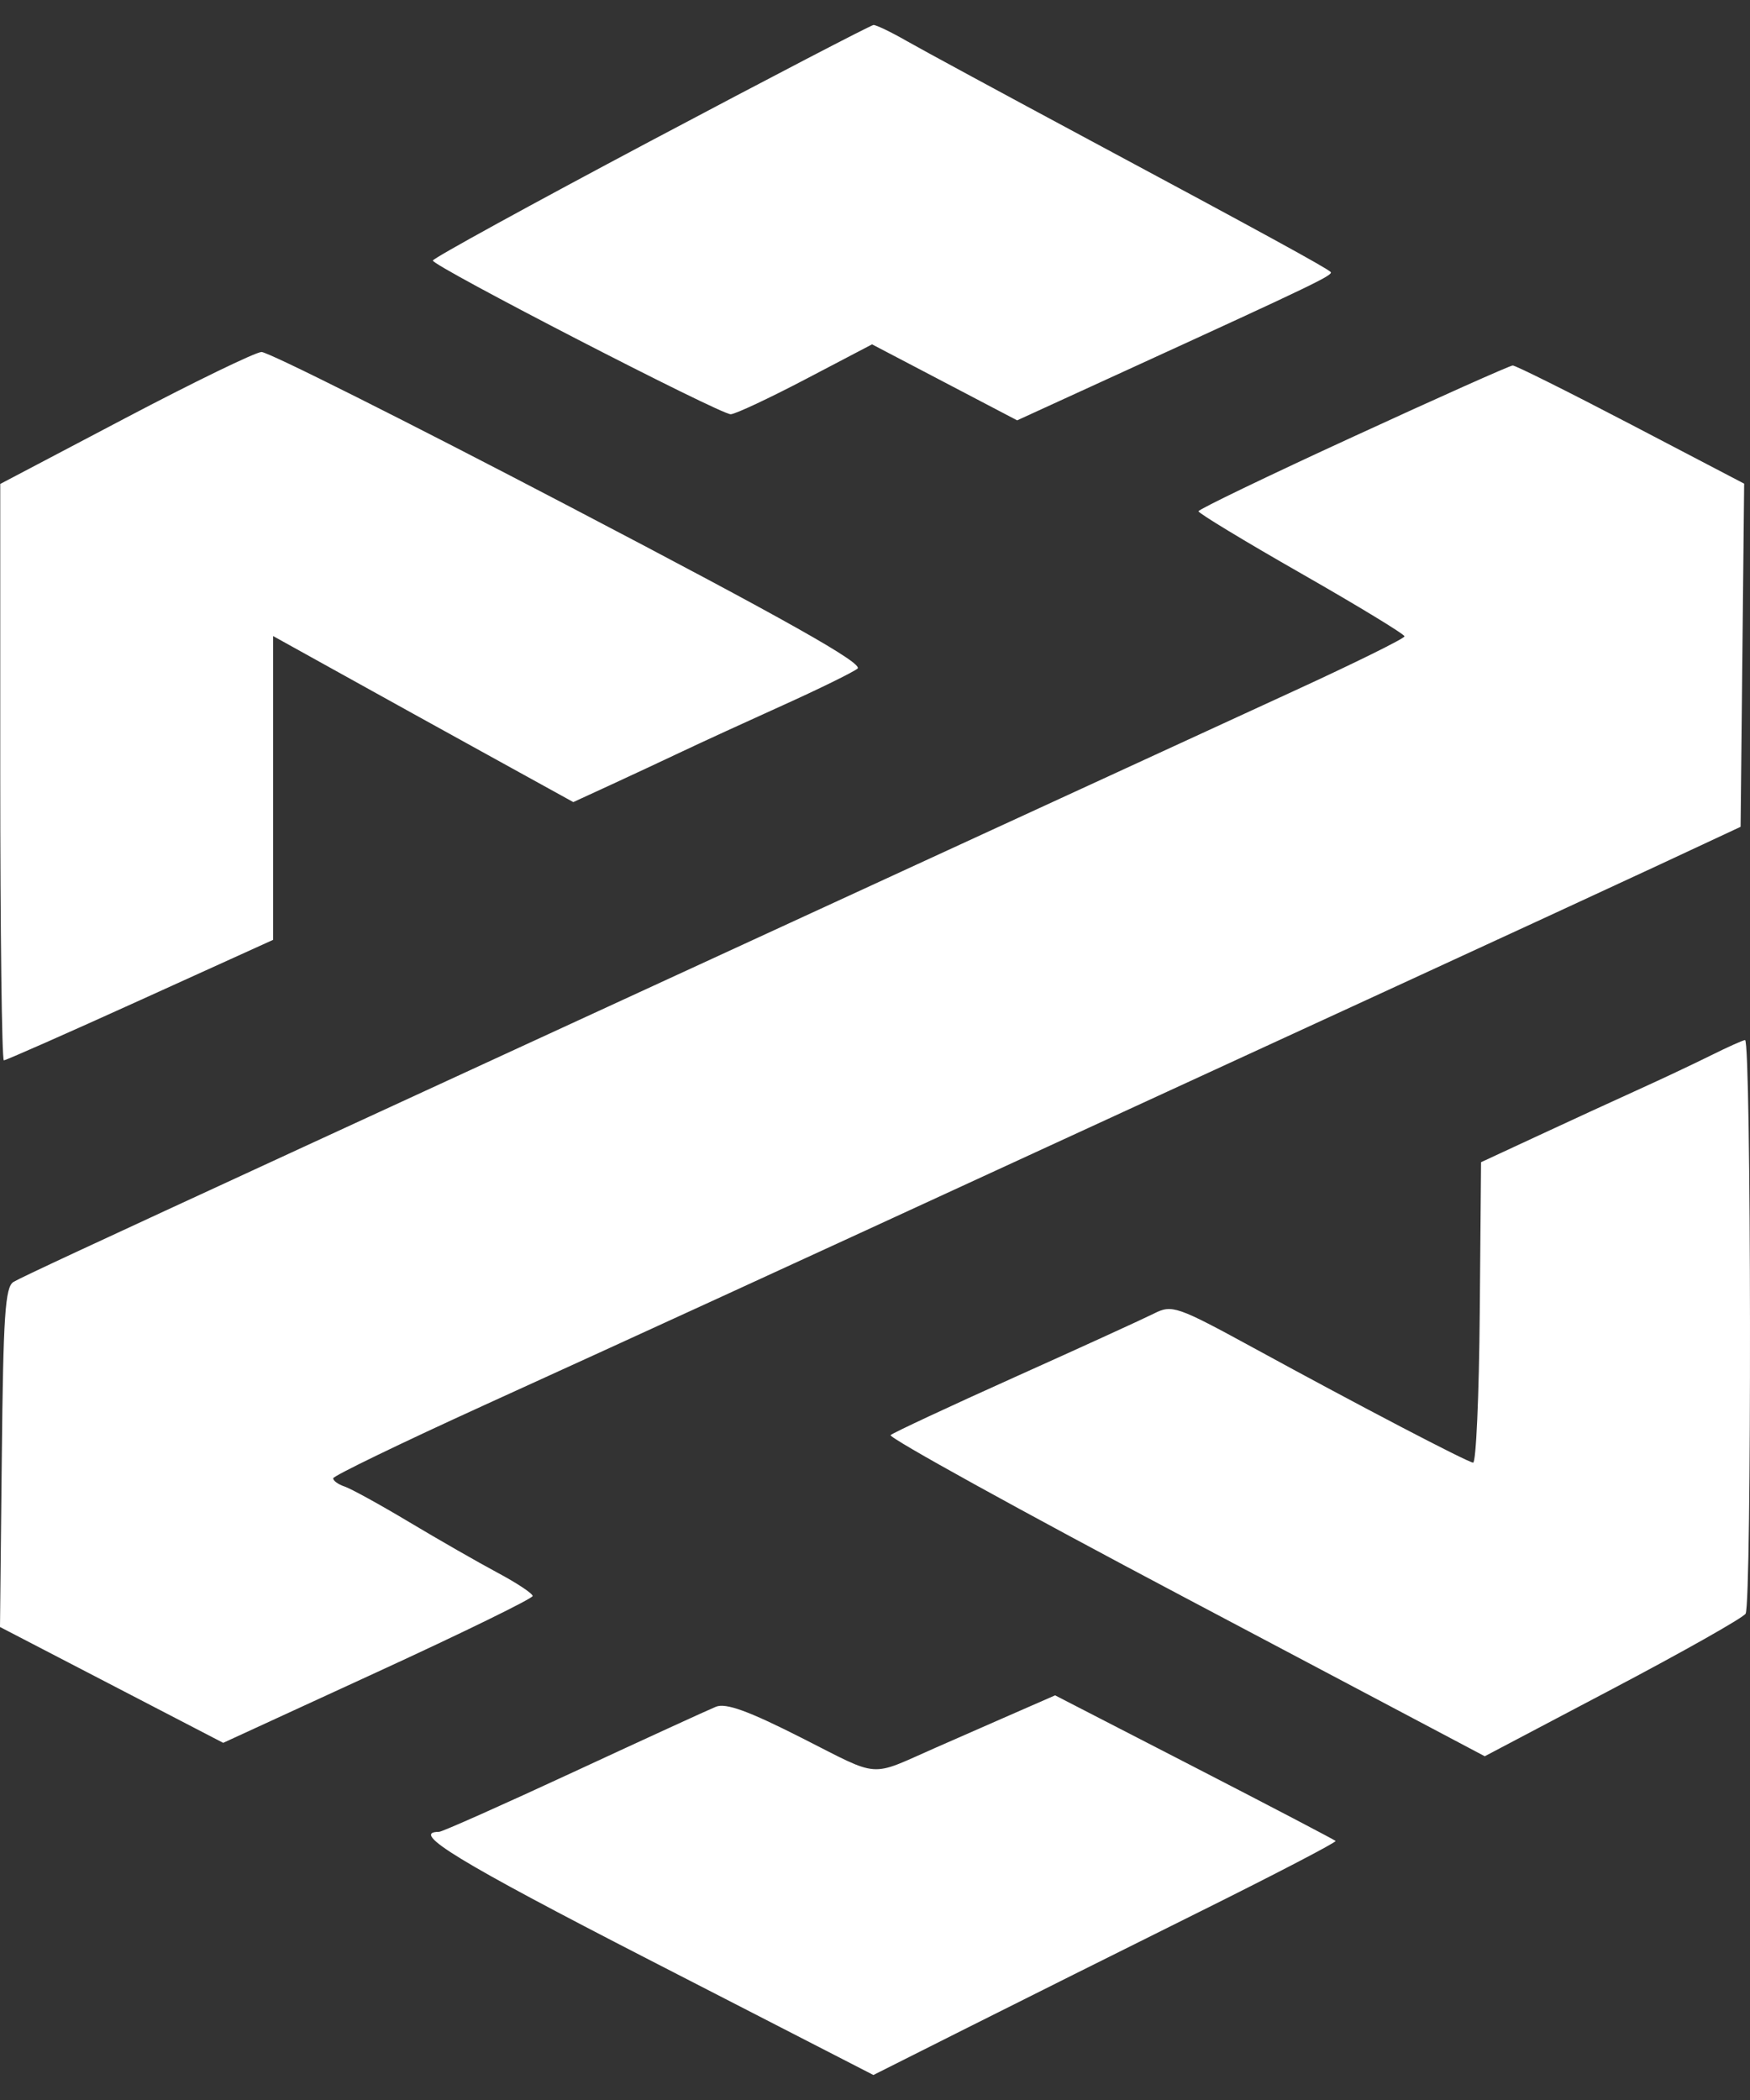 <svg width="35" height="42" viewBox="0 0 35 42" fill="none" xmlns="http://www.w3.org/2000/svg">
<rect x="0" y="0" width="35" height="42" fill="#333333" stroke="none"/>
<path fill-rule="evenodd" clip-rule="evenodd" d="M13.016 2.818C10.618 4.091 8.657 5.167 8.657 5.211C8.658 5.324 14.411 8.292 14.615 8.285C14.708 8.282 15.382 7.966 16.113 7.583L17.441 6.887L20.343 8.407L22.719 7.319C26.299 5.68 26.671 5.5 26.613 5.44C26.536 5.36 25.252 4.657 21.767 2.788C20.084 1.885 18.449 1 18.136 0.821C17.822 0.641 17.522 0.497 17.47 0.5C17.418 0.503 15.413 1.546 13.016 2.818ZM2.5 8.366L0.005 9.679L0.005 15.443C0.005 18.613 0.037 21.207 0.077 21.207C0.118 21.207 1.345 20.665 2.806 20.002L5.462 18.797L5.462 12.721L6.76 13.441C7.76 13.996 8.76 14.55 9.762 15.102L11.466 16.042L12.224 15.693C12.7 15.473 13.174 15.252 13.648 15.028C14.014 14.854 14.912 14.442 15.645 14.111C16.377 13.781 17.054 13.448 17.15 13.373C17.278 13.272 15.722 12.396 11.393 10.132C8.131 8.425 5.357 7.034 5.229 7.04C5.101 7.047 3.873 7.643 2.5 8.366ZM27.063 8.735C25.363 9.516 23.971 10.187 23.97 10.225C23.968 10.264 24.895 10.825 26.028 11.472C27.162 12.12 28.09 12.684 28.09 12.727C28.09 12.769 27.087 13.265 25.86 13.828C24.634 14.391 21.535 15.817 18.972 16.997L10.387 20.95C8.227 21.945 6.281 22.841 6.061 22.943C1.65 24.977 0.437 25.541 0.271 25.638C0.103 25.736 0.065 26.303 0.036 29.147L0 32.54L4.464 34.857L7.558 33.434C9.26 32.652 10.653 31.97 10.653 31.92C10.653 31.87 10.338 31.661 9.954 31.456C9.57 31.251 8.776 30.796 8.191 30.446C7.605 30.095 7.021 29.774 6.893 29.731C6.765 29.689 6.662 29.614 6.664 29.566C6.666 29.517 8.029 28.858 9.692 28.1C12.922 26.629 15.395 25.494 20.703 23.049C23.076 21.956 25.45 20.863 27.824 19.772C29.91 18.812 32.336 17.692 33.215 17.282L34.812 16.536L34.883 9.673L32.62 8.49C31.374 7.839 30.31 7.308 30.254 7.31C30.199 7.311 28.762 7.953 27.063 8.735ZM34.206 21.114C33.872 21.28 33.213 21.59 32.741 21.804C32.27 22.018 31.374 22.429 30.752 22.719L29.621 23.244L29.595 26.257C29.581 27.914 29.521 29.262 29.462 29.253C29.328 29.233 27.207 28.125 25.076 26.961C23.537 26.122 23.441 26.088 23.079 26.271C22.87 26.376 21.621 26.947 20.303 27.539C18.985 28.131 17.864 28.655 17.812 28.702C17.759 28.749 20.411 30.214 23.706 31.956L29.695 35.125L32.254 33.776C33.66 33.035 34.857 32.359 34.912 32.274C35.036 32.082 35.026 20.785 34.901 20.801C34.852 20.807 34.539 20.948 34.206 21.114ZM20.037 34.373C19.593 34.568 19.15 34.762 18.706 34.957C17.366 35.547 17.629 35.567 16.035 34.759C14.974 34.221 14.517 34.054 14.318 34.135C14.169 34.196 12.887 34.783 11.469 35.441C10.051 36.099 8.842 36.637 8.781 36.637C8.186 36.637 9.176 37.239 12.992 39.2L17.468 41.5L19.352 40.553C20.388 40.032 22.477 38.989 23.995 38.234C25.512 37.48 26.735 36.843 26.712 36.819C26.689 36.796 25.418 36.13 23.886 35.341L21.102 33.907L20.037 34.373Z" fill="white"/>
</svg>
